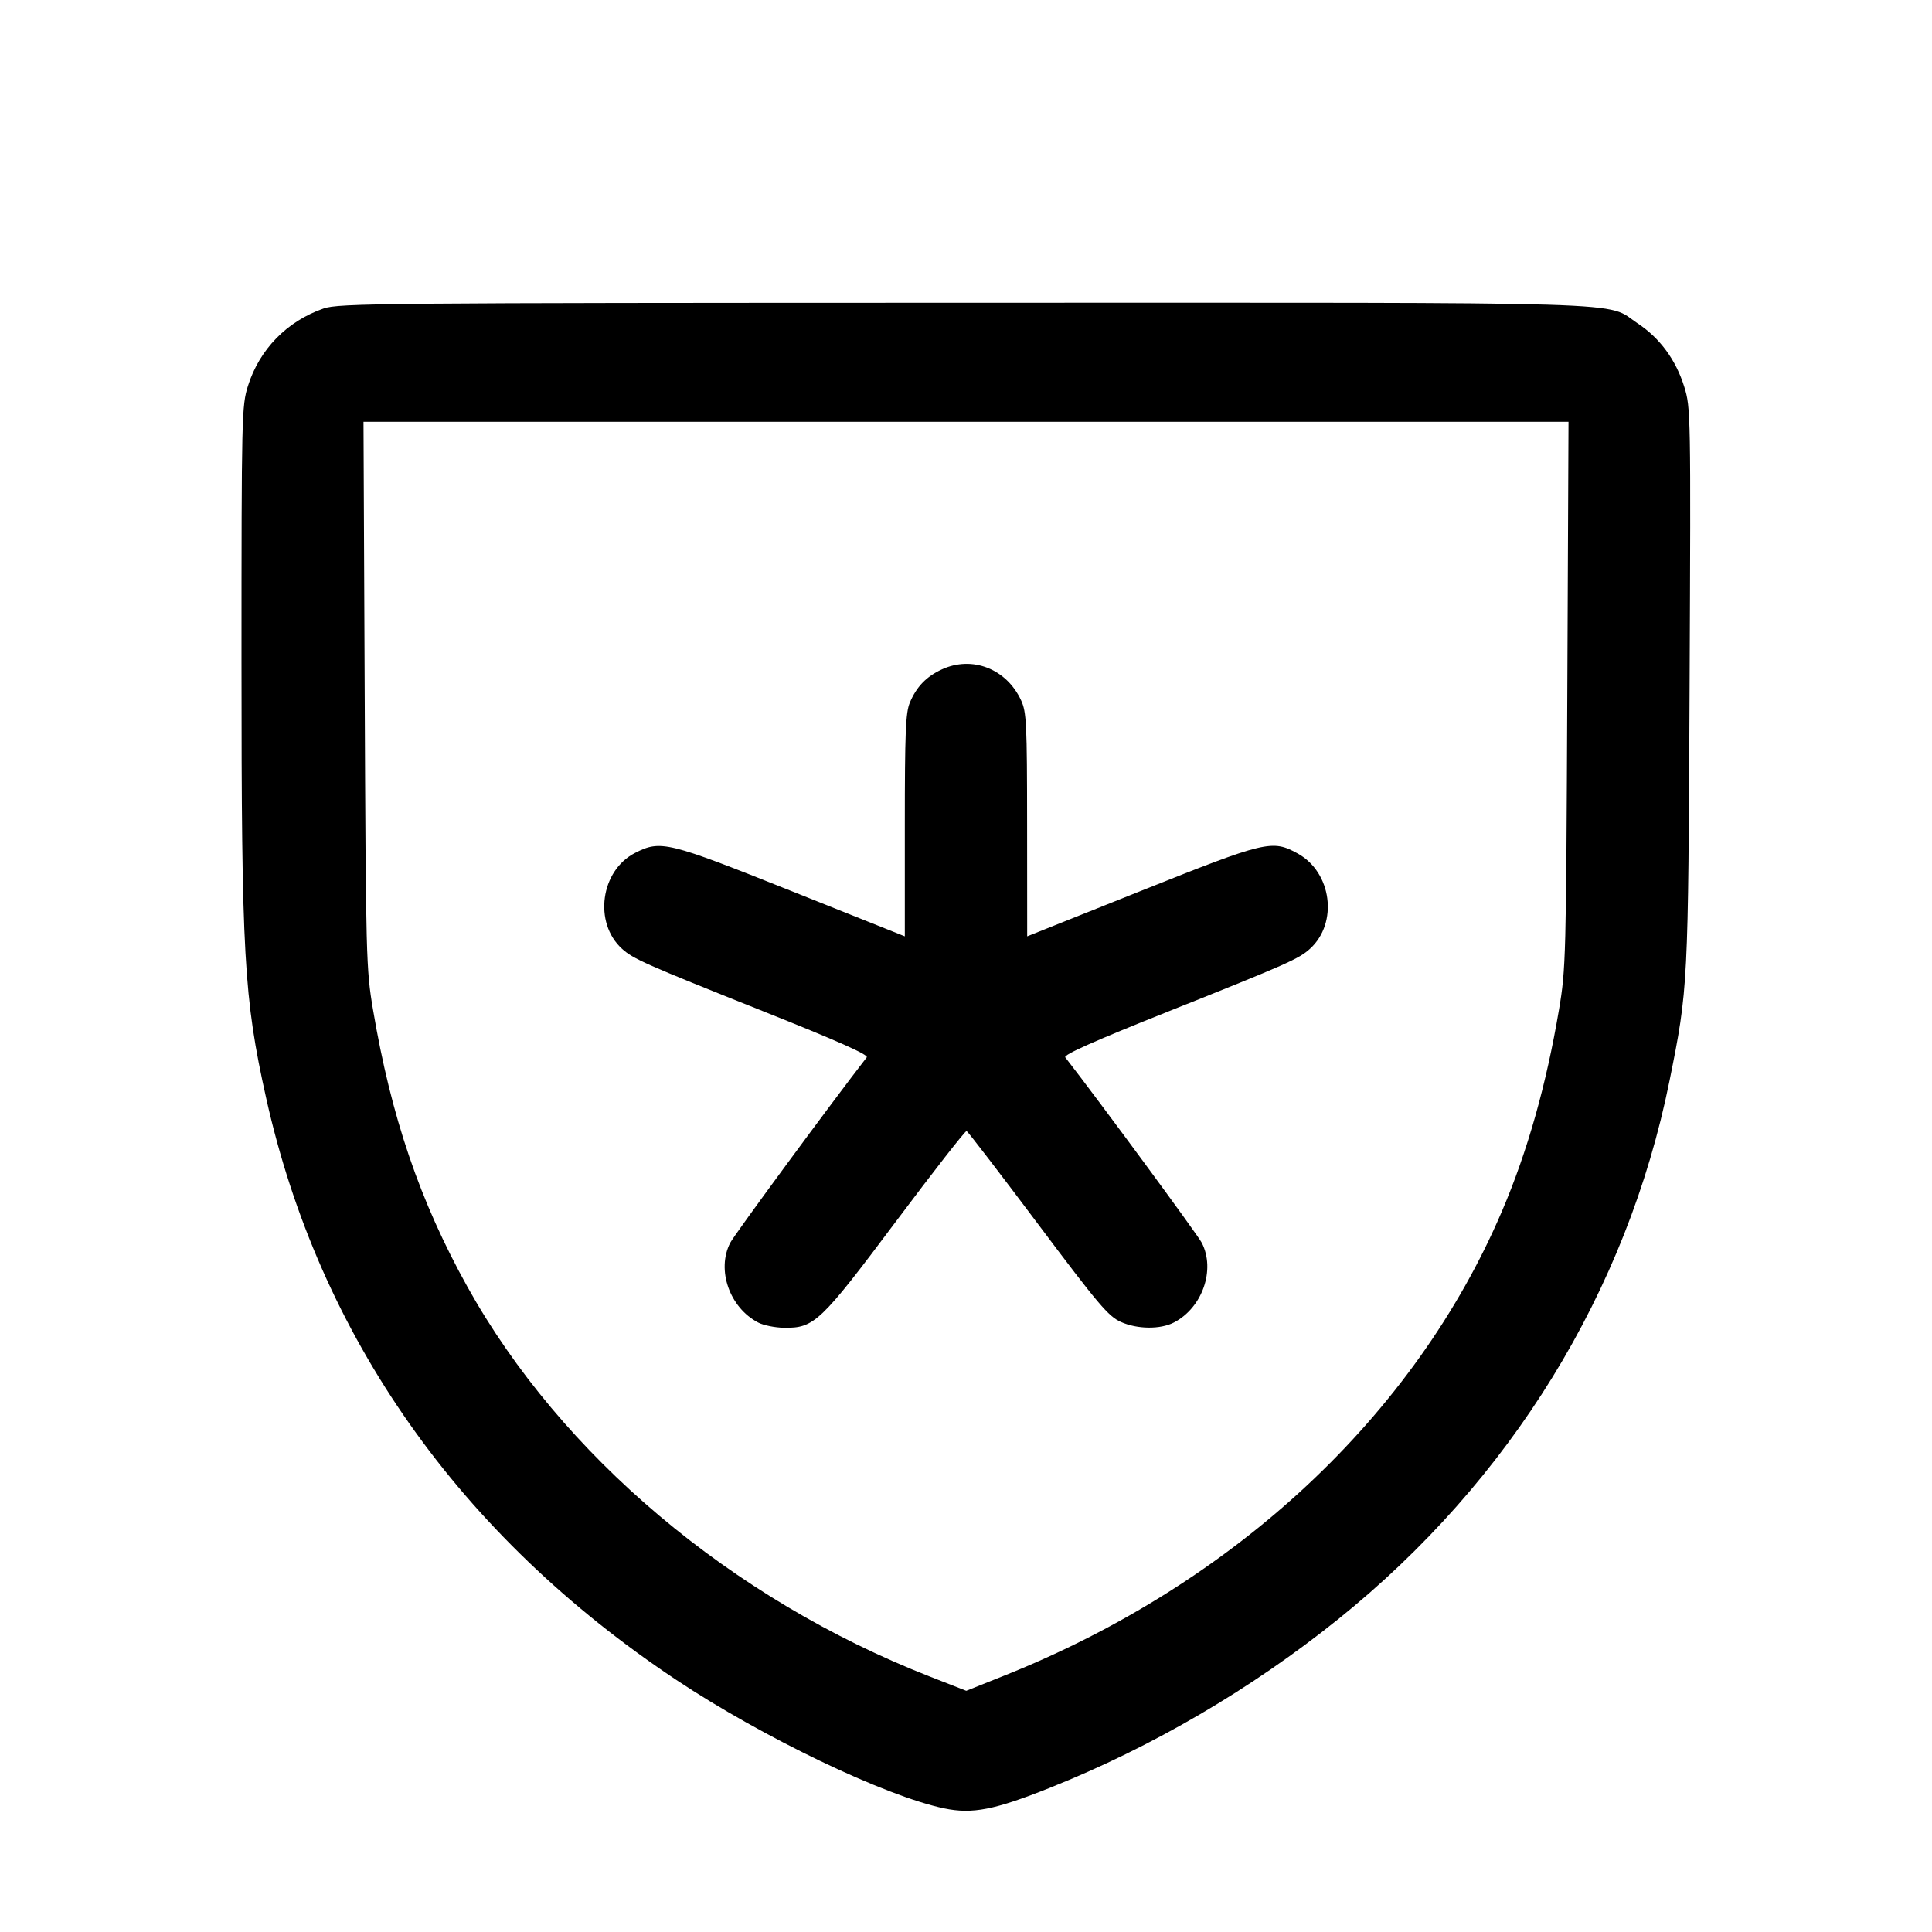 <svg fill="currentColor" viewBox="0 0 256 256" xmlns="http://www.w3.org/2000/svg"><path d="M42.880 40.876 C 38.021 42.563,34.386 46.285,32.855 51.138 C 32.029 53.757,32.000 55.010,32.000 87.832 C 32.001 126.653,32.315 132.219,35.255 145.441 C 42.286 177.068,60.902 203.495,89.600 222.589 C 101.045 230.204,117.270 237.988,125.105 239.621 C 128.847 240.401,131.764 239.831,139.163 236.874 C 152.716 231.457,165.803 223.802,177.291 214.571 C 200.165 196.191,215.581 171.145,221.220 143.203 C 223.685 130.989,223.698 130.728,223.880 90.928 C 224.045 54.700,224.033 54.022,223.171 51.248 C 222.066 47.691,219.950 44.809,217.009 42.857 C 212.557 39.901,219.229 40.105,127.826 40.121 C 50.319 40.134,44.877 40.182,42.880 40.876 M207.675 92.053 C 207.521 126.923,207.482 128.411,206.578 133.760 C 204.891 143.751,202.398 152.567,199.028 160.466 C 187.454 187.592,163.614 209.835,133.030 222.044 L 128.034 224.039 123.212 222.153 C 96.938 211.880,74.348 192.838,61.926 170.491 C 55.633 159.171,51.824 147.982,49.422 133.760 C 48.518 128.411,48.479 126.923,48.325 92.053 L 48.165 55.893 128.000 55.893 L 207.835 55.893 207.675 92.053 M124.800 88.700 C 122.735 89.653,121.435 91.004,120.554 93.112 C 120.001 94.435,119.893 97.089,119.893 109.381 L 119.893 124.070 104.853 118.064 C 88.440 111.509,87.538 111.289,84.154 113.015 C 79.572 115.353,78.625 122.260,82.413 125.712 C 83.881 127.050,85.418 127.731,101.025 133.955 C 111.003 137.935,115.112 139.762,114.847 140.102 C 110.195 146.095,97.317 163.592,96.759 164.677 C 94.916 168.263,96.674 173.274,100.469 175.248 C 101.167 175.611,102.703 175.921,103.882 175.937 C 107.894 175.991,108.693 175.233,118.733 161.830 C 123.707 155.190,127.912 149.806,128.078 149.865 C 128.243 149.925,132.486 155.450,137.508 162.145 C 145.542 172.855,146.862 174.417,148.507 175.158 C 150.689 176.141,153.752 176.173,155.562 175.232 C 159.326 173.274,161.077 168.249,159.241 164.677 C 158.683 163.592,145.805 146.095,141.153 140.102 C 140.888 139.762,144.997 137.935,154.975 133.955 C 170.582 127.731,172.119 127.050,173.587 125.712 C 177.341 122.291,176.475 115.589,171.957 113.097 C 168.571 111.229,167.785 111.416,151.147 118.062 L 136.107 124.070 136.097 109.288 C 136.089 95.830,136.017 94.354,135.300 92.800 C 133.370 88.618,128.823 86.843,124.800 88.700 " stroke="none" fill-rule="evenodd"></path></svg>
